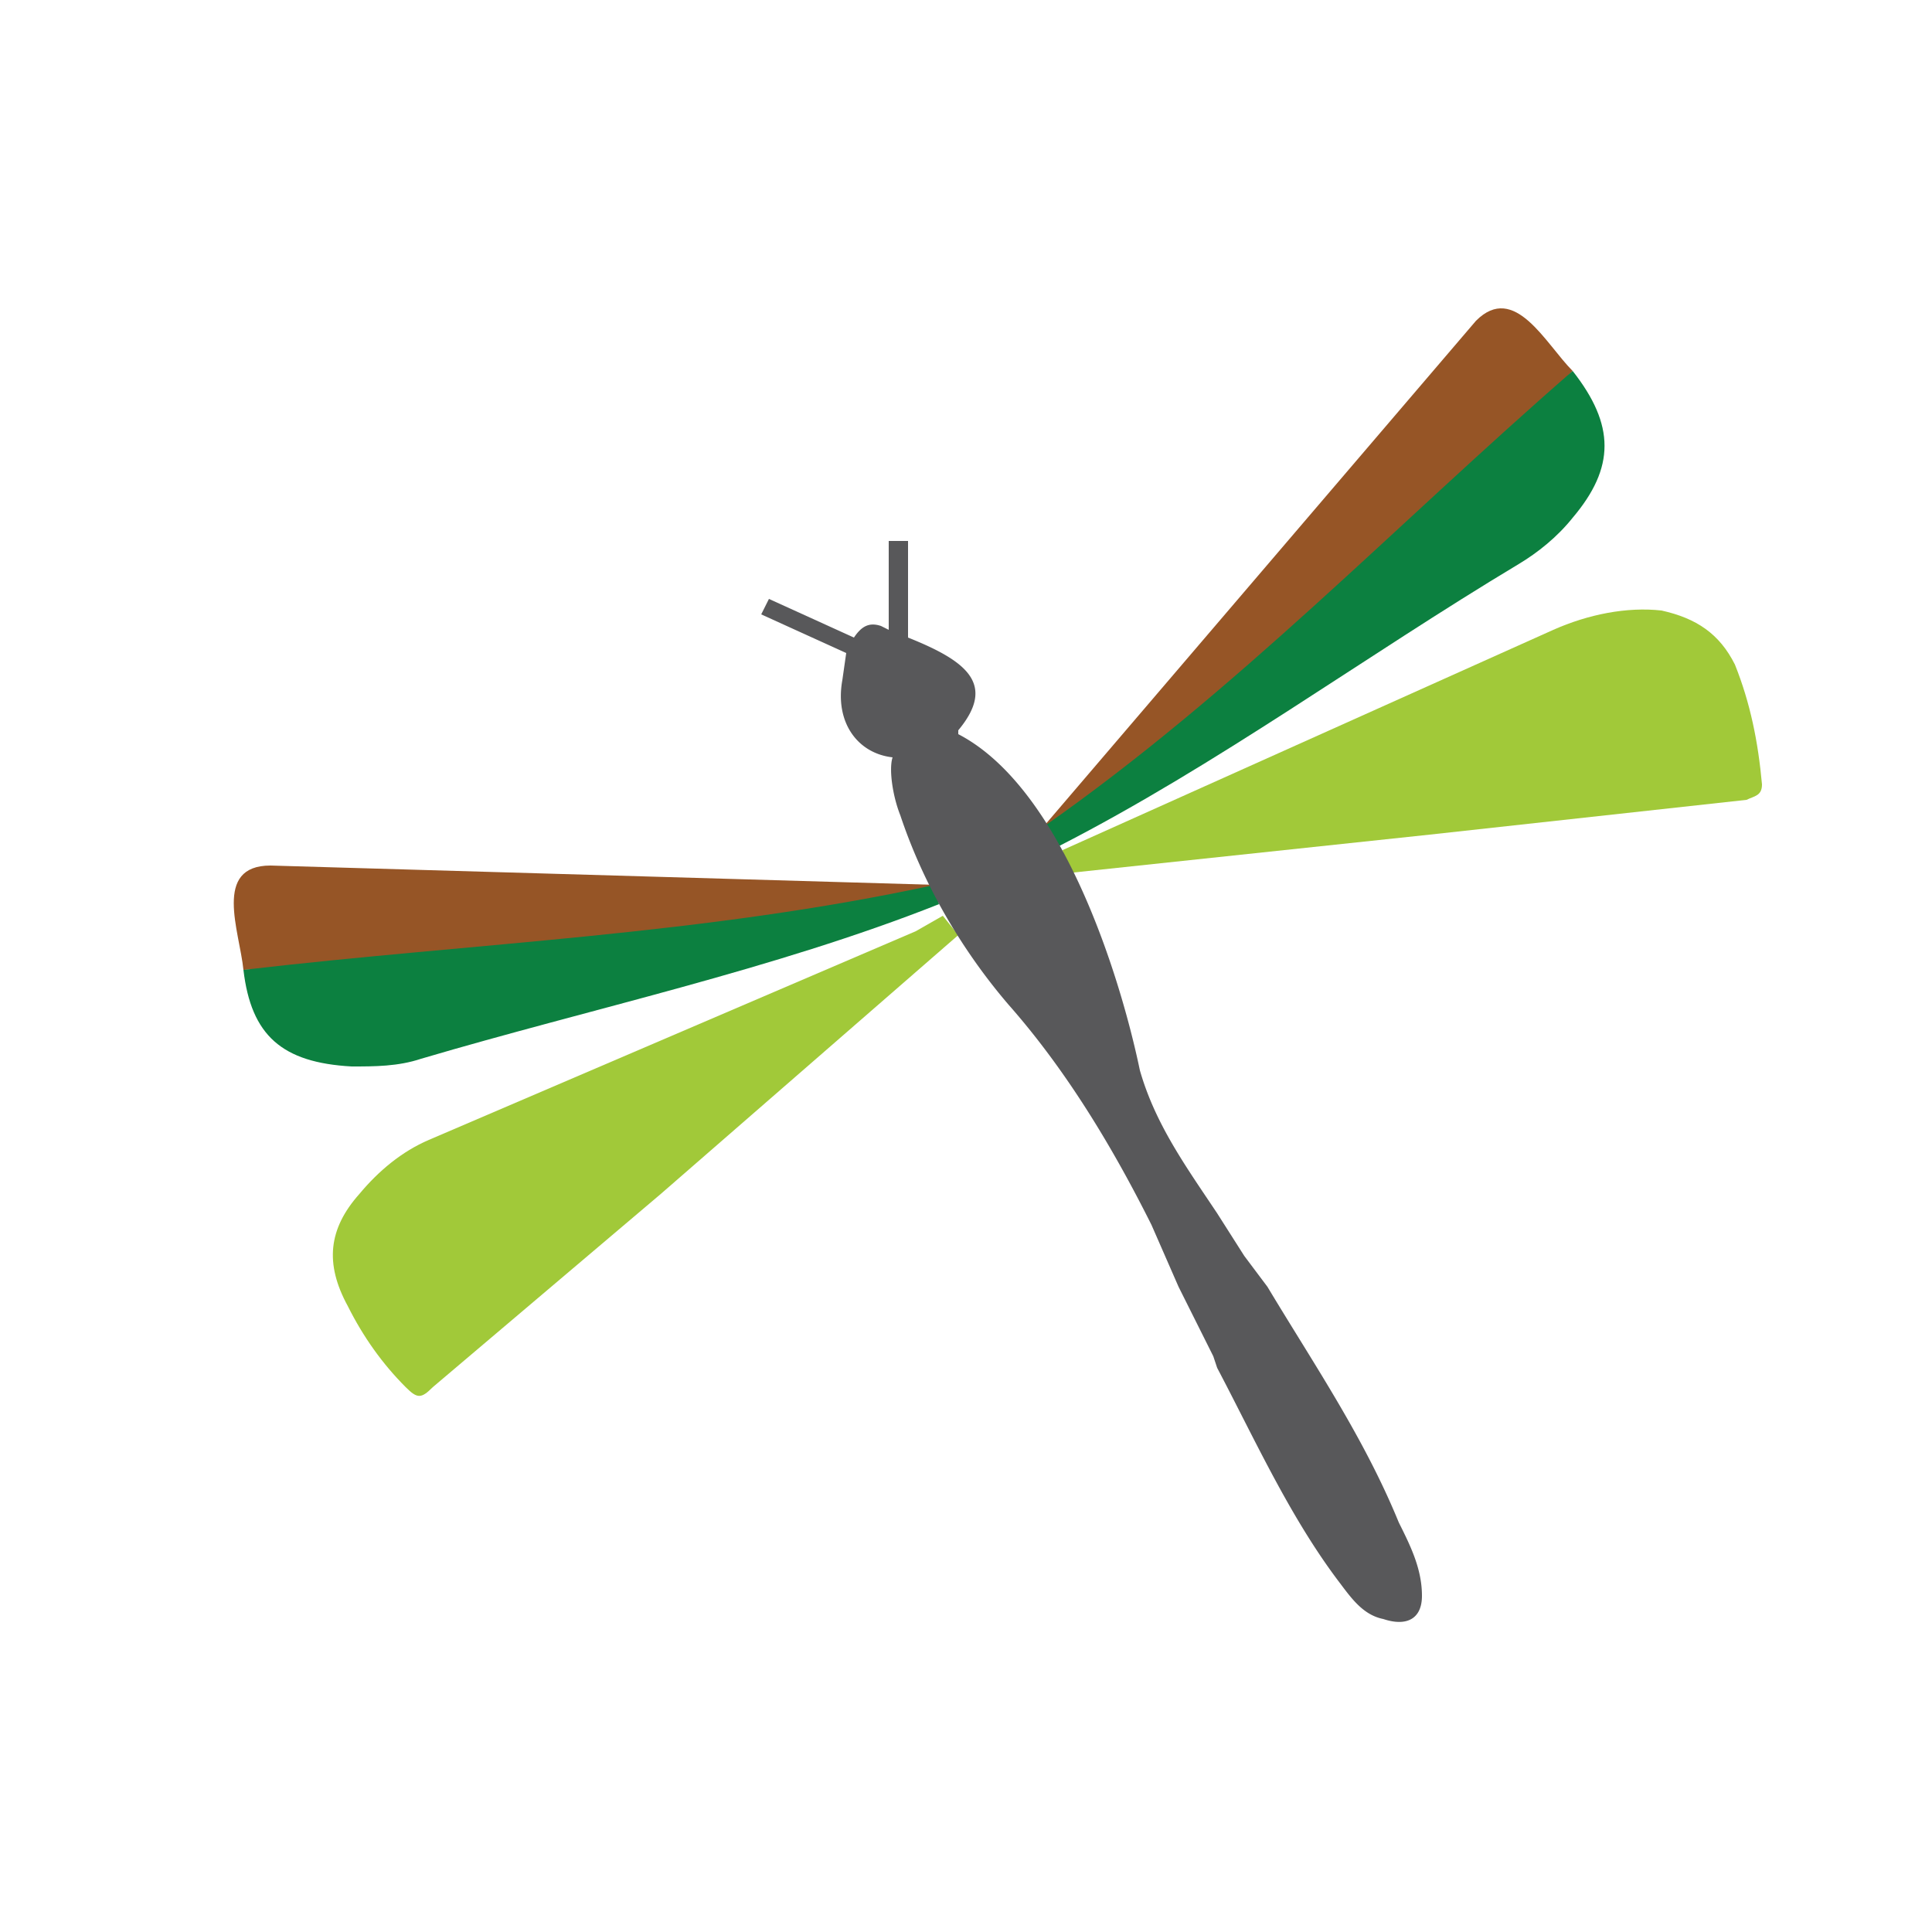 <svg xmlns="http://www.w3.org/2000/svg" fill="none" viewBox="0 0 500 500"><path fill="#965526" fill-rule="evenodd" d="M407 96c-41 42-91 97-137 118L382 83c10-10 18 6 25 13z" clip-rule="evenodd"/><path fill="#A1C939" fill-rule="evenodd" d="M276 226l-1-6 127-57c9-4 19-6 28-5 9 2 15 6 19 14 4 10 6 20 7 31 0 3-2 3-4 4l-82 9-94 10zm-32 11l4 5-77 67-59 50c-3 3-4 3-7 0-6-6-11-13-15-21-6-11-5-20 3-29 5-6 11-11 18-14l126-54 7-4z" clip-rule="evenodd"/><path fill="#0C8040" fill-rule="evenodd" d="M274 219l-4-5c50-35 91-78 137-118 11 14 11 25 0 38-4 5-9 9-14 12-40 24-78 52-119 73z" clip-rule="evenodd"/><path fill="#965526" fill-rule="evenodd" d="M63 251c58-3 133-2 179-22l-172-5c-15 0-8 17-7 27z" clip-rule="evenodd"/><path fill="#0C8040" fill-rule="evenodd" d="M243 234l-1-5c-60 13-119 15-179 22 2 17 10 24 28 25 6 0 12 0 18-2 44-13 91-23 134-40z" clip-rule="evenodd"/><path fill="#58585A" fill-rule="evenodd" d="M235 140h-5v23l-2-1c-3-1-5 0-7 3l-22-10-2 4 22 10-1 7c-2 11 4 19 13 20-1 3 0 10 2 15 6 18 16 35 28 49 15 17 27 37 37 57l7 16 9 18 1 3c10 19 19 39 32 56 3 4 6 8 11 9 6 2 10 0 10-6 0-7-3-13-6-19-9-22-22-41-34-61a3298 3298 0 01-6-8l-7-11c-8-12-16-23-20-37-5-24-20-73-47-87v-1c10-12 2-18-13-24v-25z" clip-rule="evenodd"/></svg>